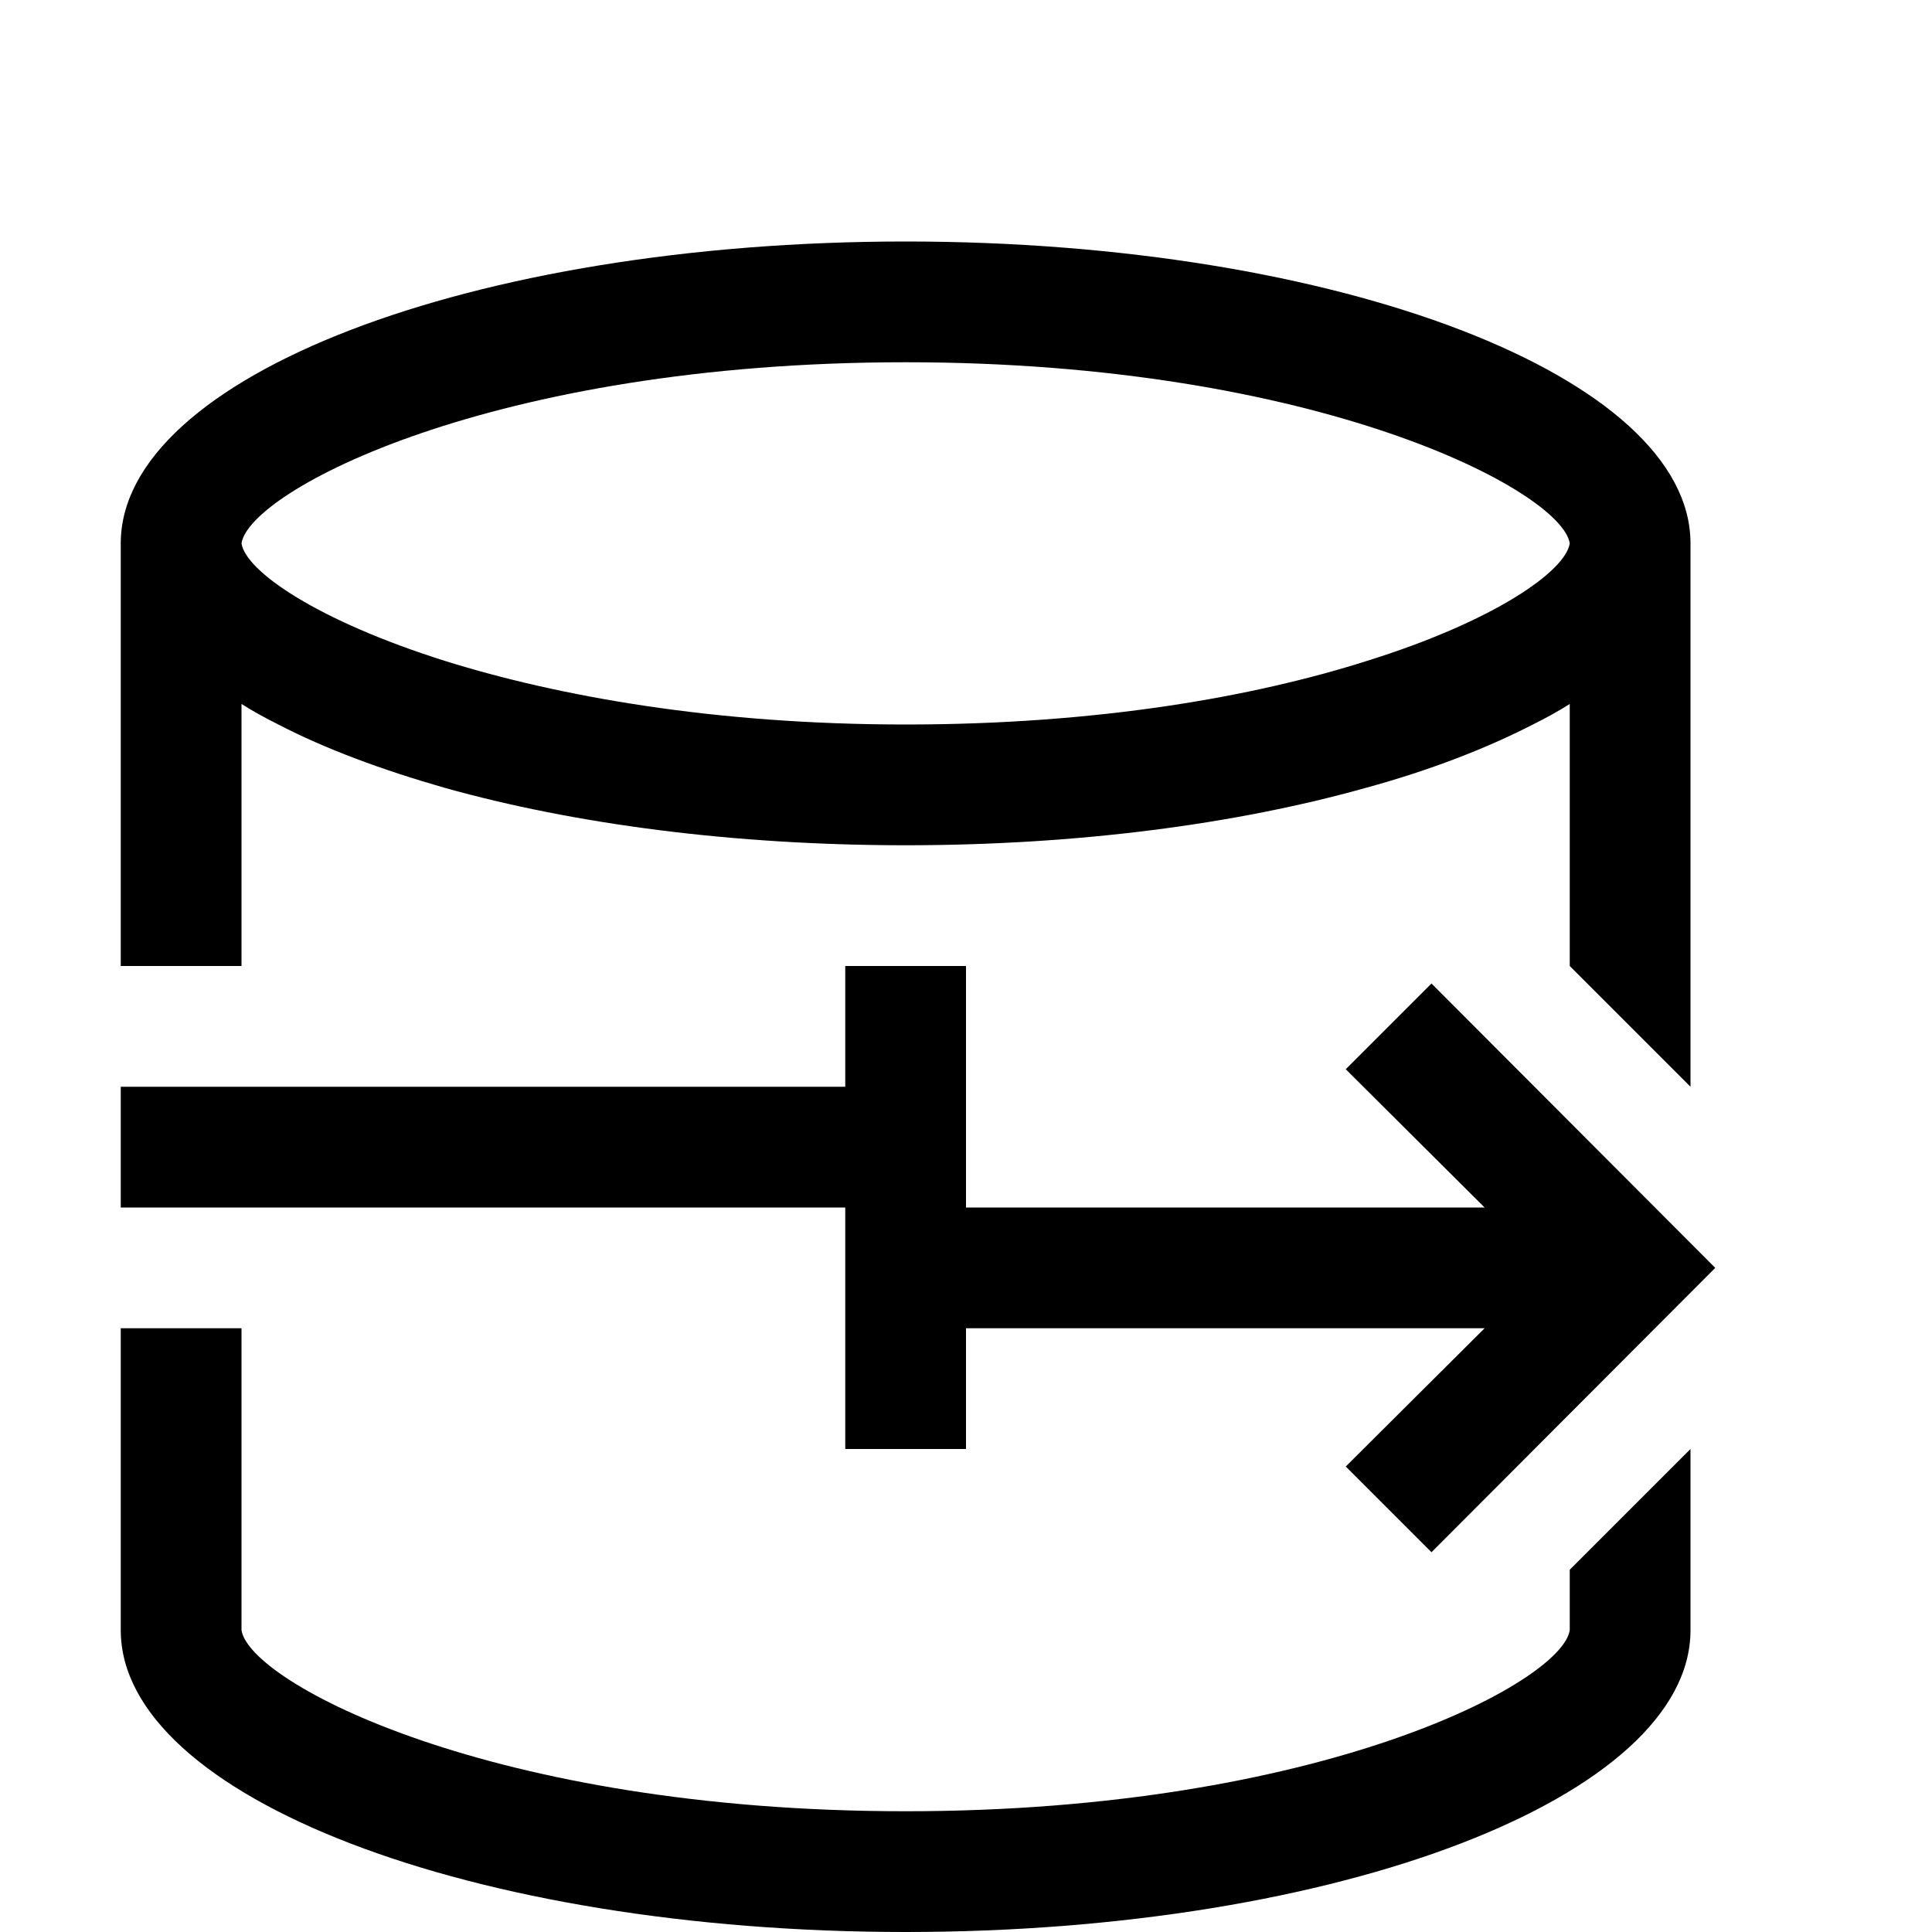 <?xml version="1.0" encoding="utf-8"?>
<!-- Generator: Adobe Illustrator 16.0.0, SVG Export Plug-In . SVG Version: 6.00 Build 0)  -->
<!DOCTYPE svg PUBLIC "-//W3C//DTD SVG 1.1//EN" "http://www.w3.org/Graphics/SVG/1.1/DTD/svg11.dtd">
<svg xmlns="http://www.w3.org/2000/svg" xmlns:xlink="http://www.w3.org/1999/xlink" version="1.1" id="Capa_1" x="0px" y="0px" width="32px" height="32px" viewBox="0 0 32 32" enable-background="new 0 0 32 32" xml:space="preserve">
<g>
	<g>
		<path d="M28,24v3c0,2.76-5.82,5-13,5c-7.18,0-13-2.24-13-5v-5h2v5c0.13,0.87,4.15,3,11,3c6.85,0,10.87-2.13,11-3v-1L28,24z"/>
		<path d="M15,4C7.82,4,2,6.24,2,9v7h2v-4.34c0.19,0.12,0.39,0.23,0.61,0.34c0.77,0.4,1.71,0.75,2.76,1.05    C9.51,13.65,12.15,14,15,14c2.85,0,5.48-0.35,7.62-0.95c1.06-0.29,1.99-0.65,2.77-1.05c0.221-0.11,0.42-0.22,0.61-0.34V16l2,2V9    C28,6.24,22.18,4,15,4z M22.63,10.95C20.77,11.54,18.19,12,15,12c-3.18,0-5.76-0.47-7.62-1.05C5.25,10.28,4.07,9.46,4,9    c0.13-0.87,4.15-3,11-3c6.85,0,10.87,2.14,11,3C25.93,9.46,24.75,10.29,22.63,10.95z"/>
	</g>
</g>
<g>
	<polygon points="28.41,21 23.71,25.71 22.29,24.29 24.59,22 16,22 16,24 14,24 14,20 2,20 2,18 14,18 14,16 16,16 16,20 24.59,20    22.29,17.71 23.71,16.29  "/>
</g>
</svg>
